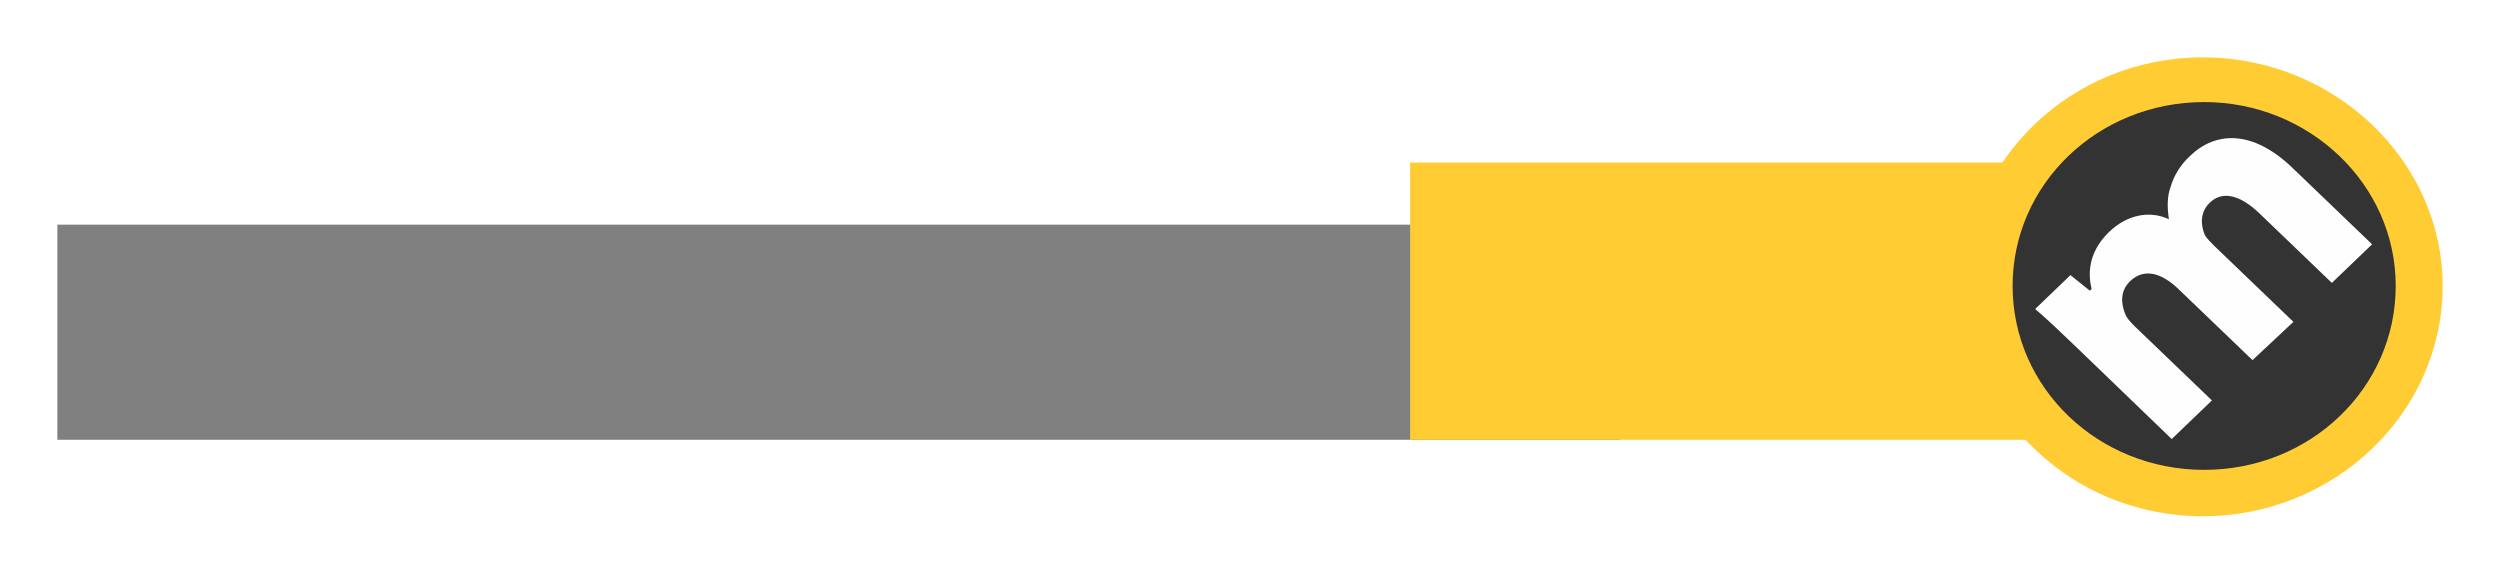 <svg width="523" height="120" viewBox="0 0 523 120" fill="none" xmlns="http://www.w3.org/2000/svg">
<g filter="url(#filter0_d_2_794)">
<rect x="18" y="53" width="327" height="45" fill="#808080"/>
<rect x="301" y="40" width="131" height="58" fill="#FFCC34"/>
<path d="M517 65.823C517 92.32 494.417 114 466.816 114C439.214 114 417 92.32 417 65.823C417 39.609 439.214 18 466.816 18C494.417 18 517 39.68 517 65.823Z" fill="#FFCC34"/>
<path d="M507.184 65.823C507.184 87.148 489.325 104.294 467.111 104.294C444.897 104.294 427.037 87.148 427.037 65.823C427.037 44.497 444.897 27.352 467.111 27.352C489.029 27.352 507.184 44.497 507.184 65.823Z" fill="#333333"/>
<path d="M440.838 79.072C437.443 75.812 434.417 72.908 431.76 70.641L439.14 63.556L443.199 66.815L443.568 66.46C442.904 63.839 442.535 59.021 447.258 54.487C450.948 50.945 455.672 49.953 459.731 51.866C459.362 49.244 459.362 47.048 460.1 45.064C460.764 42.797 462.092 40.53 464.159 38.617C469.546 33.445 477.295 33.091 485.709 41.238L502.24 57.108L493.827 65.185L478.698 50.661C474.638 46.765 470.948 45.843 468.292 48.394C466.299 50.307 466.299 52.928 467.258 55.196C467.627 55.833 468.587 56.825 469.251 57.463L485.782 73.333L477.222 81.339L461.723 66.46C458.329 63.202 454.638 61.926 451.613 64.831C449.251 67.098 449.915 70.003 450.579 71.632C450.948 72.624 451.613 73.262 452.572 74.254L468.734 89.77L460.321 97.847L440.838 79.072Z" fill="#FEFEFE"/>
</g>
<defs>
<filter id="filter0_d_2_794" x="0" y="0" width="523" height="120" filterUnits="userSpaceOnUse" color-interpolation-filters="sRGB">
<feFlood flood-opacity="0" result="BackgroundImageFix"/>
<feColorMatrix in="SourceAlpha" type="matrix" values="0 0 0 0 0 0 0 0 0 0 0 0 0 0 0 0 0 0 127 0" result="hardAlpha"/>
<feOffset dx="-6" dy="-6"/>
<feGaussianBlur stdDeviation="6"/>
<feComposite in2="hardAlpha" operator="out"/>
<feColorMatrix type="matrix" values="0 0 0 0 0 0 0 0 0 0 0 0 0 0 0 0 0 0 0.23 0"/>
<feBlend mode="normal" in2="BackgroundImageFix" result="effect1_dropShadow_2_794"/>
<feBlend mode="normal" in="SourceGraphic" in2="effect1_dropShadow_2_794" result="shape"/>
</filter>
</defs>
</svg>

